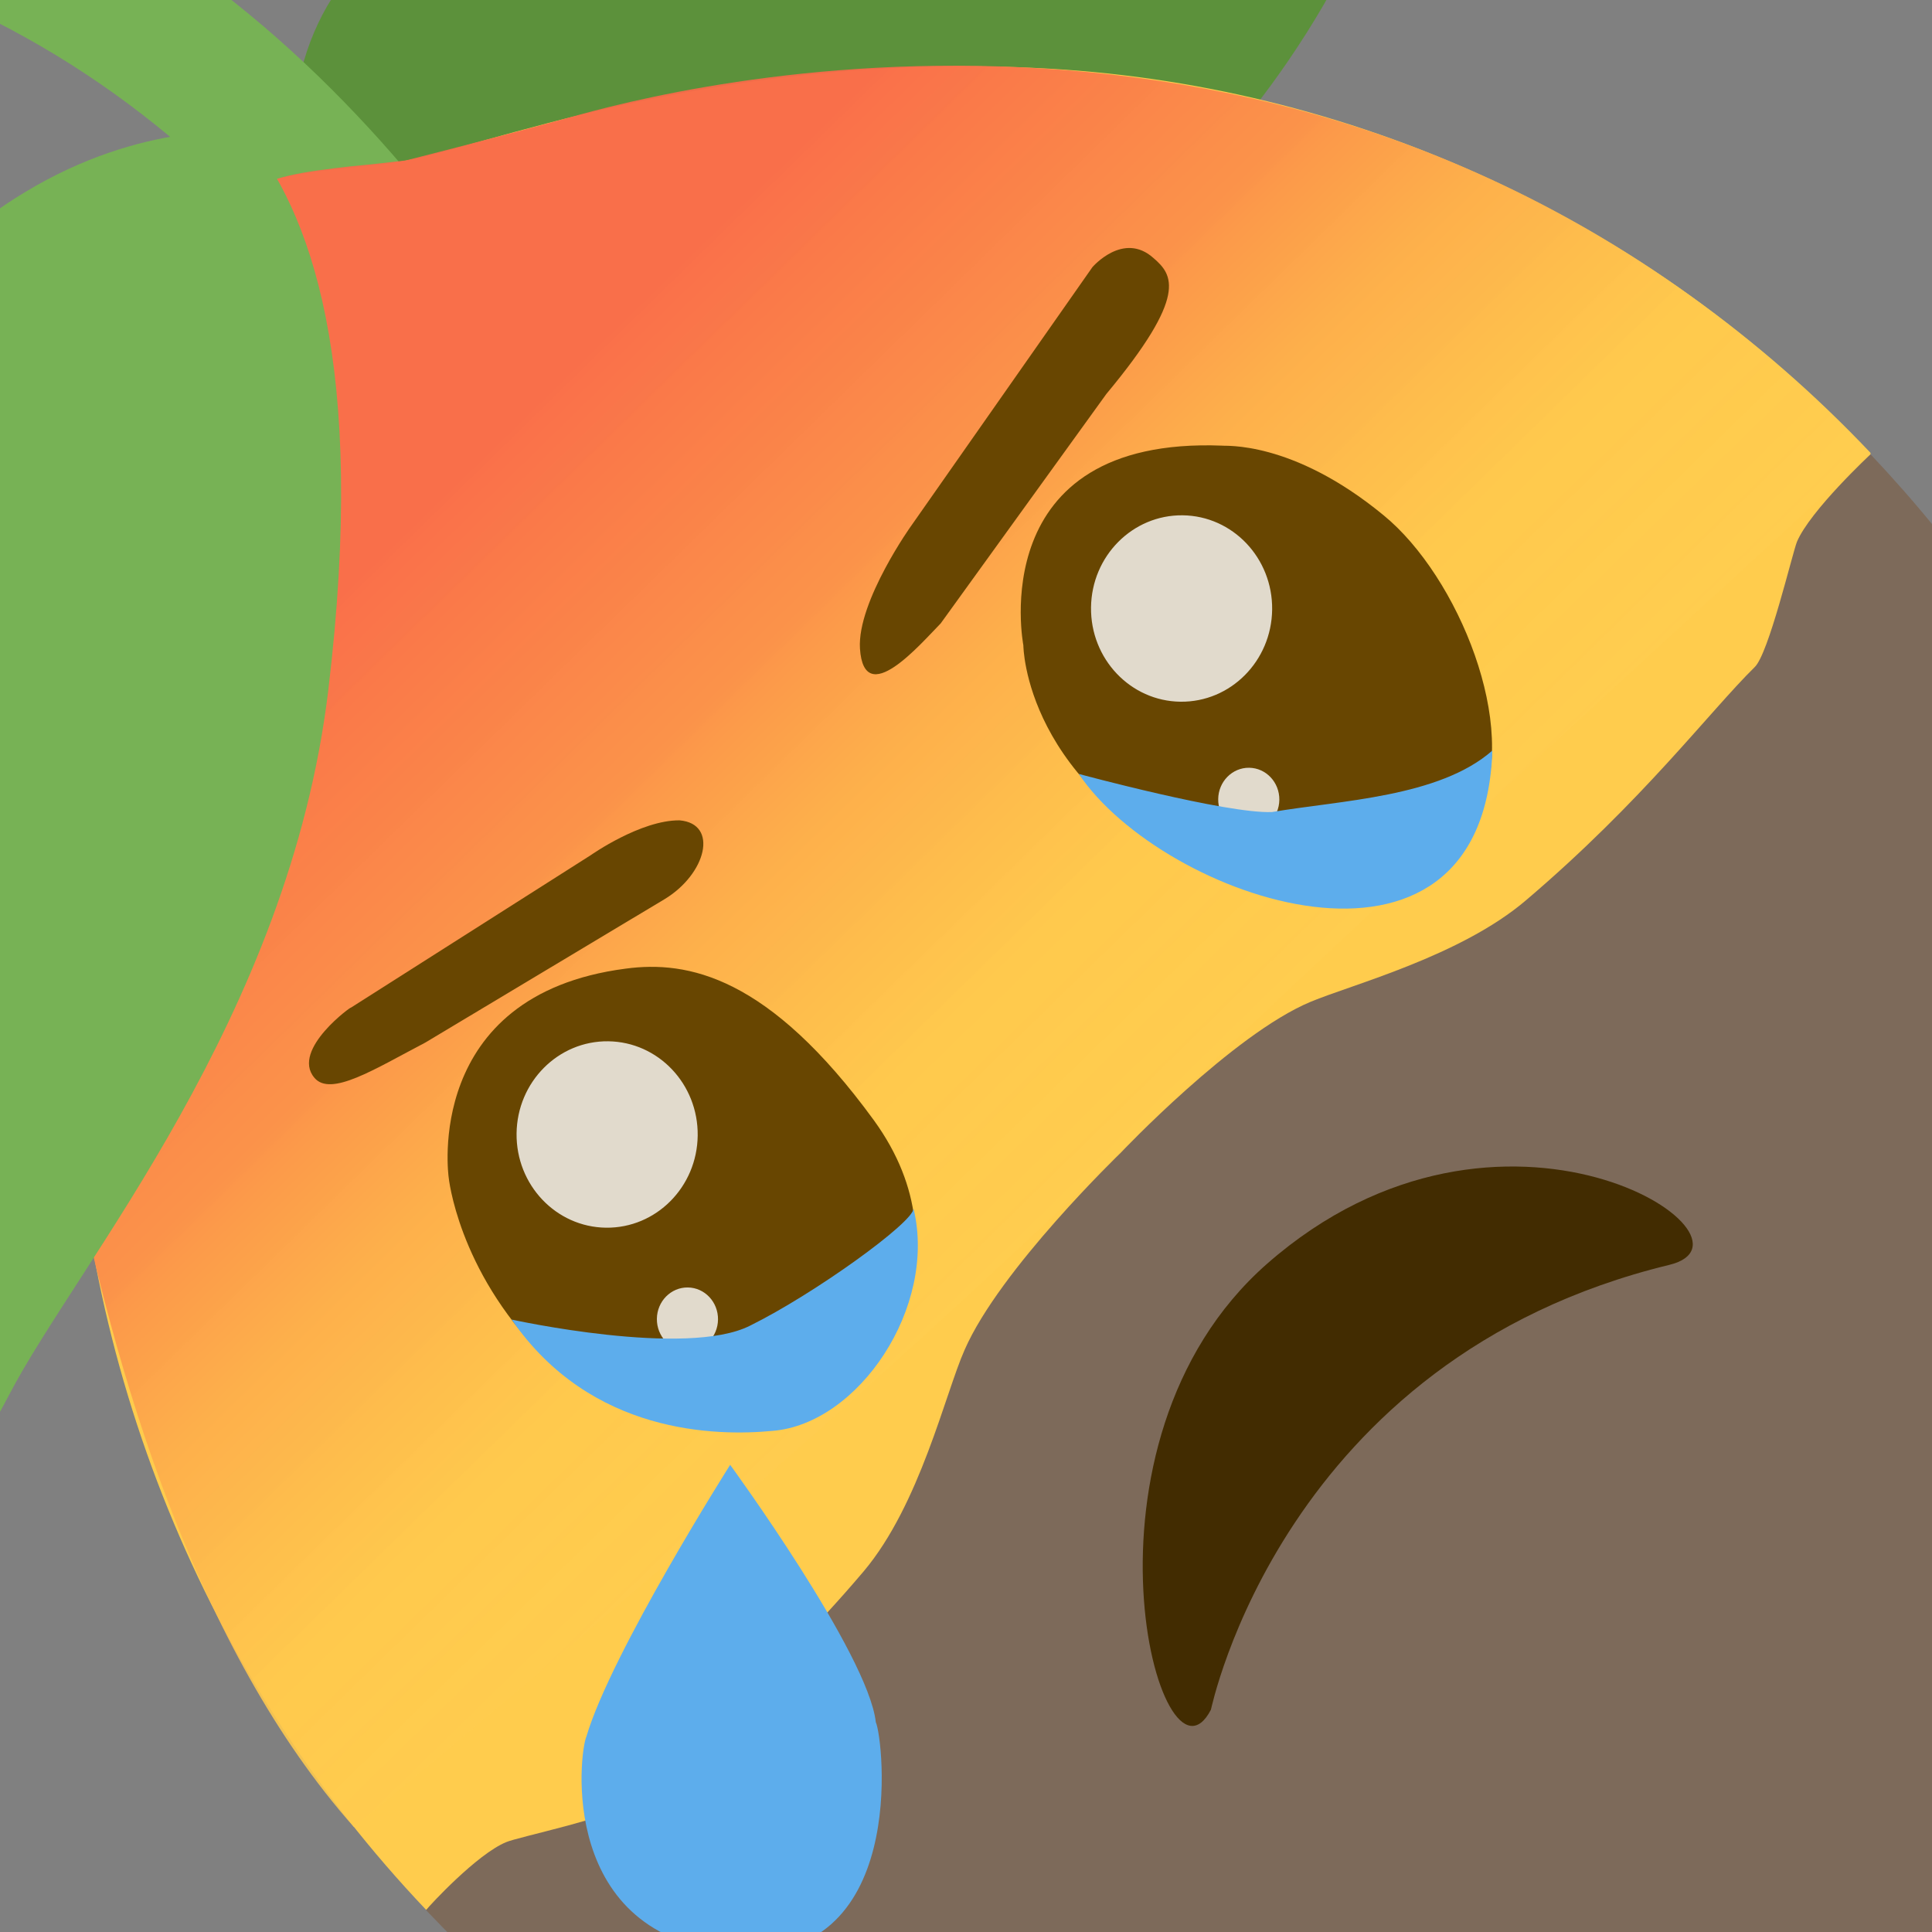 <?xml version="1.0" encoding="utf-8"?>
<!-- Generator: Adobe Illustrator 24.3.0, SVG Export Plug-In . SVG Version: 6.00 Build 0)  -->
<svg version="1.1" id="Layer_1" xmlns="http://www.w3.org/2000/svg" xmlns:xlink="http://www.w3.org/1999/xlink" x="0px" y="0px"
	 viewBox="0 0 512 512" style="enable-background:new 0 0 512 512;" xml:space="preserve">
<rect x="0" y="0" width="512" height="512" fill="#808080" stroke="none"/>
<style type="text/css">
	.st0{fill:#5C913B;}
	.st1{fill:#77B255;}
	.st2{fill:#FFCC4D;}
	.st3{fill:url(#SVGID_1_);}
	.st4{fill:#7D6A5A;}
	.st5{fill:none;}
	.st6{fill:#684601;}
	.st7{opacity:0.8;fill:#FFFFFF;enable-background:new    ;}
	.st8{fill:#5DADEC;}
	.st9{display:none;fill:#422C01;}
	.st10{display:none;fill:none;}
	.st11{fill:#422C01;}
</style>
<g id="Back-leaf">
	<path class="st0" d="M125.4-27.1c117-29.6,154.2,19.1,211.7-6.4s3.1,55.6-11.6,69.8c-14.8,14.1-145.3,100.4-203.6,72.9
		S60.9-10.6,125.4-27.1z"/>
</g>
<g id="Stem">
	<path class="st1" d="M193,223c-5.9,0.3-11.4-2.4-14.8-7.1c-13.3-17.4-25.4-37.1-38.3-58.2C95.6,85.3,45.3,3-76-19
		c-9.8-1.9-16.5-12.1-14.7-22.8c1.7-10.7,11-18,21-16.1C66.9-33.1,124.1,60.5,170.2,135.9c12.3,20.1,23.9,39.1,36,54.8
		c6.4,8.5,5.4,20.6-2.5,27.8C200.8,221.2,197.1,222.7,193,223z"/>
</g>
<g id="Base">
	<g id="Lemon">
		<path class="st2" d="M59.8,55c0.6-0.6,1.1-1.1,1.7-1.6c8.6-7.3,20.5-7.7,40.9-10l3.2-0.5c20.5-3,82.3-29,168.6-24.9l0,0
			c83.7,3.8,163,40.2,221.5,102l2.6,86.2c45.6,48.1,65.4,236.4-4.8,307.1s-247.3,46-295.3-4.7l-85.3-2.5
			c-58.7-61.8-92.3-144.3-93.8-230.8l0,0c-2-89,24.7-152.1,28-173.3l0.4-3.3c2.7-21.1,3.4-33.2,10.7-42.1
			C58.5,56.1,59.1,55.6,59.8,55L59.8,55L59.8,55z"/>
	</g>
	
		<linearGradient id="SVGID_1_" gradientUnits="userSpaceOnUse" x1="221.358" y1="2682.057" x2="-65.189" y2="2395.51" gradientTransform="matrix(1 1.161072e-02 -1.161072e-02 1 111.633 -2374.936)">
		<stop  offset="0" style="stop-color:#FFFFFF;stop-opacity:0.8"/>
		<stop  offset="0" style="stop-color:#FFF8E8;stop-opacity:0.802"/>
		<stop  offset="0" style="stop-color:#FFEEC4;stop-opacity:0.807"/>
		<stop  offset="0" style="stop-color:#FFE5A4;stop-opacity:0.812"/>
		<stop  offset="0" style="stop-color:#FFDD88;stop-opacity:0.818"/>
		<stop  offset="0" style="stop-color:#FFD772;stop-opacity:0.824"/>
		<stop  offset="0" style="stop-color:#FFD261;stop-opacity:0.832"/>
		<stop  offset="0" style="stop-color:#FFCE56;stop-opacity:0.841"/>
		<stop  offset="0" style="stop-color:#FFCD4F;stop-opacity:0.854"/>
		<stop  offset="0.15" style="stop-color:#FFC94D;stop-opacity:0.898"/>
		<stop  offset="0.216" style="stop-color:#FEBE4C;stop-opacity:0.906"/>
		<stop  offset="0.308" style="stop-color:#FDAD4B;stop-opacity:0.912"/>
		<stop  offset="0.395" style="stop-color:#FB954A;stop-opacity:0.919"/>
		<stop  offset="0.415" style="stop-color:#FB8E4A;stop-opacity:0.92"/>
		<stop  offset="0.637" style="stop-color:#F96949;stop-opacity:0.94"/>
	</linearGradient>
	<path class="st3" d="M35.7,73.5L4.9,191.3c0,0,5.9,199.3,88.9,292.9c0,0,128.2-104.5,215.3-190.9
		c40.7-40.3,186.5-173.2,186.5-173.2C362.8-19.4,190.4,20.2,153.2,30.5c-22.5,6.2-45.6,12-45.6,12c0.2,0-9.2,1.1-14.8,1.6
		c-11.3,1.3-22.9,2.7-27,7.5C50.6,68.6,35.7,73.5,35.7,73.5"/>
	<g id="Shape">
		<path class="st4" d="M112.9,506.2c1.1-1.4,13.5-14.8,21.2-18c3.2-1.4,28.1-6.5,31.7-10.1c11.7-12,36.6-30.4,63.1-61.7
			c14.9-17.7,21.6-47.1,26.7-58.6c9.3-21.4,41.4-52.3,41.4-52.3s29.7-31.4,50.3-40c11-4.6,39.8-12.1,57.2-27
			c30.9-26.3,48.6-50,60.5-61.7c3.7-3.5,9.9-29.8,11.2-33.2c3.5-8.3,19.5-23.2,19.5-23.2l0.1,0.1c95.6,100.9,118.1,247.7,68.2,370.1
			c-16.3,40,1.2,65.3-15.1,81.2c-15.8,16.2-39.8-2.3-78.9,13.5C350.3,633.7,208.6,607.1,112.9,506.2L112.9,506.2z"/>
	</g>
</g>
<line class="st5" x1="75.8" y1="54.8" x2="109.3" y2="42.4"/>
<g id="Front-leaf">
	<path class="st1" d="M64.9,35c0,0-27.1-3-58.4,16C-0.2,55-7,60.1-13.8,66.4c-15.4,14.2-30.7,34.7-43.3,64.4
		C-101.2,235-41.4,310.3-44.7,380.1c-3.4,69.8,29.2,23.8,47.3-10.8s74-99.6,84.4-186.4S82.2,55.7,64.9,35z"/>
</g>
<path class="st6" d="M176.1,238.3c11.1-6.7,14.4-20,4-20.9c-10.3-0.1-23.5,9.2-23.5,9.2l-63.7,40.5c0.9-0.9-15.9,11-9.6,18.5
	c4.3,5.2,16-2.3,29.4-9.3L176.1,238.3z"/>
<path class="st6" d="M118.9,312c0,0,2.4,24.4,24.8,47.1c19.5,17.4,59.7,26,78.7,12.3c8.1-5.9,35.3-38.5,9.2-74.5
	c-27.9-38.3-49.4-42.4-65.8-40.2C112,263.7,118.9,312,118.9,312z"/>
<ellipse transform="matrix(1.161262e-02 -1 1 1.161262e-02 -169.535 527.631)" class="st7" cx="182.1" cy="349.6" rx="8.4" ry="8.1"/>
<ellipse transform="matrix(1.161262e-02 -1 1 1.161262e-02 -141.572 458.061)" class="st7" cx="160.9" cy="300.6" rx="24.7" ry="24"/>
<path class="st8" d="M242.1,320.3c6.3,26.1-14.6,57.1-37.4,58.9c-14.8,1.4-48.1,1-69.1-29.5c0,0,46.3,10.2,63.2,1.6
	C215.8,342.9,242,324,242.1,320.3z"/>
<path class="st6" d="M249.3,165.2c-5.4,5.5-20.3,23-21.4,6.7c-0.8-12.6,14.1-33.3,13.4-32.3l48.2-68.8c0,0,8.2-9.6,16.2-2.4
	c5.1,4.4,9.3,9.8-12.5,36L249.3,165.2z"/>
<path class="st6" d="M323.9,118.1c0.4,0.2,18.4-1.6,42.7,18.4c20,16.3,36.2,56.7,25.3,77.9c-4.8,9-27.4,19.1-70.1,16.6
	c-50.5-22.3-50.6-60-50.6-60S260.4,115.6,323.9,118.1"/>
<ellipse transform="matrix(1.161262e-02 -1 1 1.161262e-02 115.194 540.304)" class="st7" cx="330.9" cy="211.9" rx="8.4" ry="8.1"/>
<path class="st8" d="M285.9,205.1c0,0,39.2,10.6,51.2,10.1c18.1-3.1,44.3-3.9,58.4-16.3C393.1,268.1,307.9,238,285.9,205.1z"/>
<path class="st9" d="M309.8,454.1c0,0-8.7-24.2-11.4-46.4c-2.7-22.7,2.4-109.7,82.9-101.1c37.4,3.2,56.8,17.7,56.8,17.7
	C432.6,327.8,349.9,336,309.8,454.1z"/>
<path class="st8" d="M193.5,388.2c0,0-31.5,49.7-38.1,72c-1.9,4.3-7.7,53.4,39.1,57.1c46.6,3.6,39.6-56.7,37.6-60.9
	C230.1,438.3,193.5,388.2,193.5,388.2z"/>
<line class="st10" x1="6" y1="-66.6" x2="618" y2="506.6"/>
<ellipse transform="matrix(1.161189e-02 -1 1 1.161189e-02 148.196 472.488)" class="st7" cx="313.1" cy="161.3" rx="24.7" ry="24"/>
<path class="st11" d="M442.4,335.2c28-6.8-44.3-54.9-106.6-0.3c-54.3,47.7-28.2,143.9-14.9,118.2C321,453.1,339.7,360.1,442.4,335.2
	z"/>
</svg>
